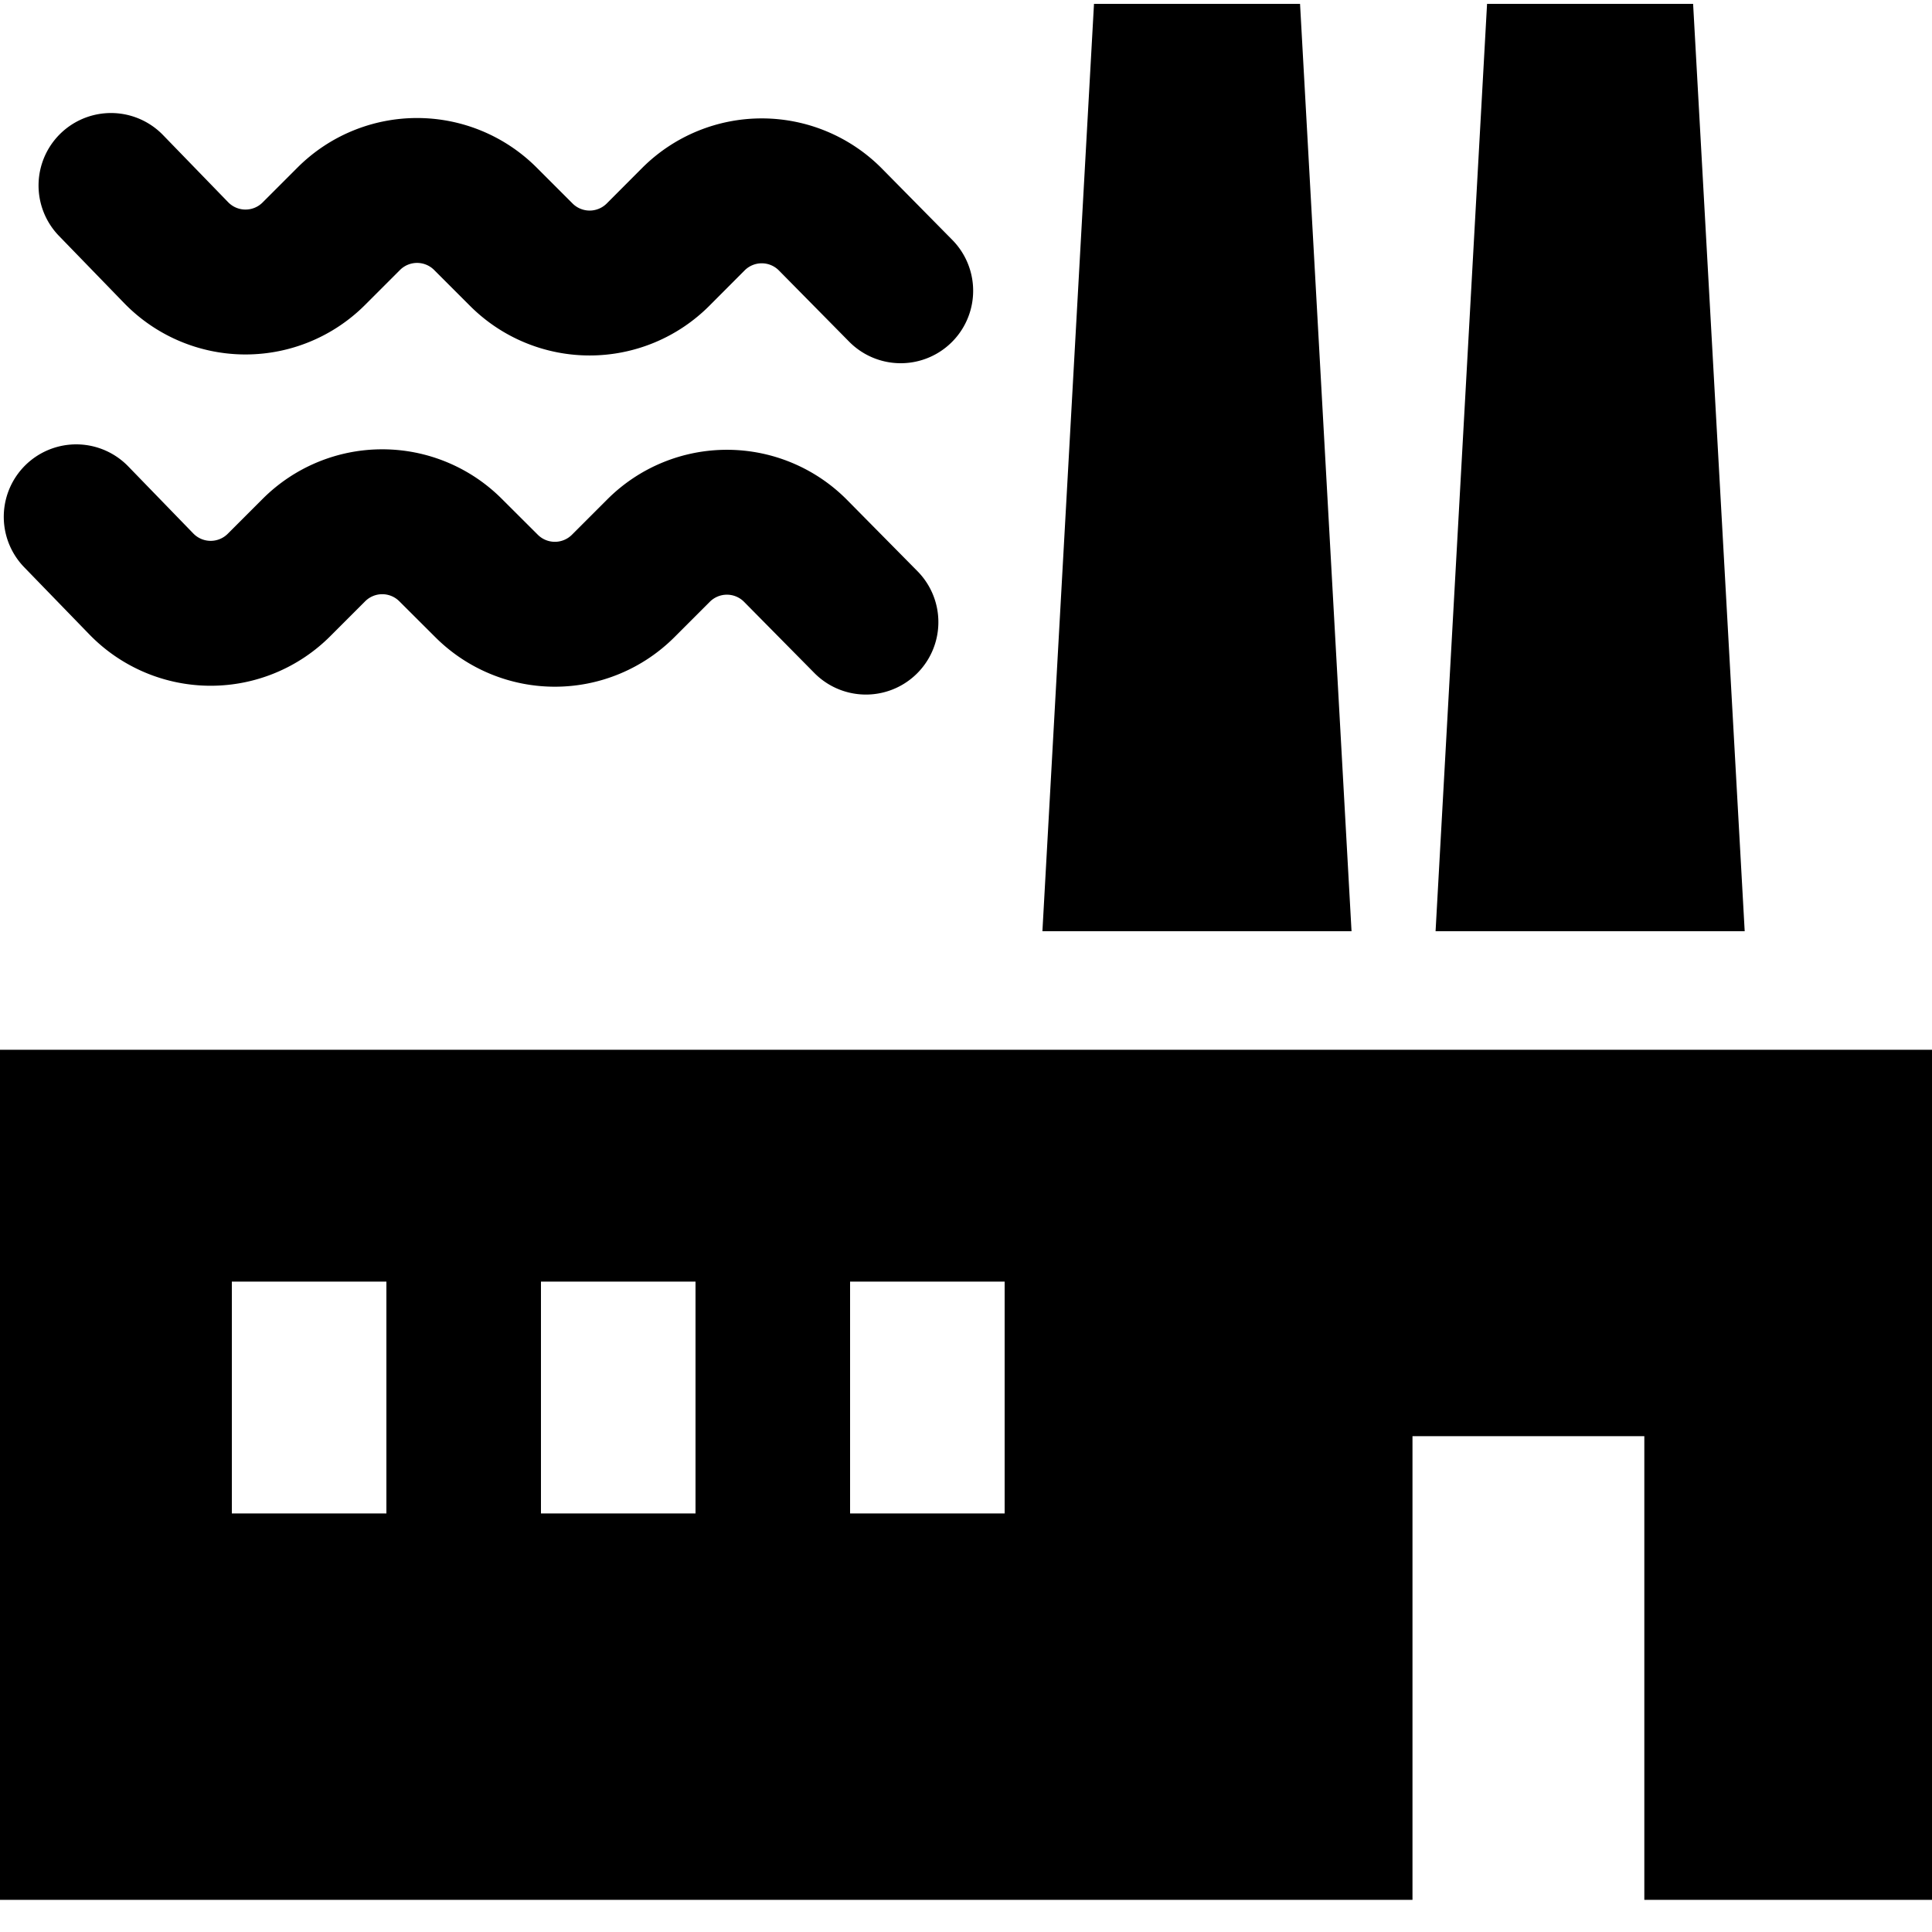 <svg viewBox="0 0 20 20" xmlns="http://www.w3.org/2000/svg"><g fill="none" fill-rule="nonzero"><path d="M17.022 19.667v-4.8h-2.4v4.8H0v-8.8h20v8.8h-2.978zM2.4 13.267v2.4H4v-2.4H2.4zm3.2 0v2.4h1.6v-2.4H5.6zm3.2 0v2.4h1.6v-2.4H8.8zM15.394.04h2.133l.534 9.6h-3.2l.533-9.6zm-4.07 0h2.134l.533 9.6h-3.2l.534-9.6z" fill="currentColor"/><g stroke="currentColor" stroke-linecap="round" stroke-linejoin="round" stroke-width="1.5"><path d="M1.149 1.92l.675.696a1 1 0 0 0 1.425.01l.361-.361a1 1 0 0 1 1.415 0l.372.372a1 1 0 0 0 1.414 0l.367-.368a1 1 0 0 1 1.42.005l.726.736M.789 5.35l.675.696a1 1 0 0 0 1.424.01l.362-.362a1 1 0 0 1 1.414 0l.373.372a1 1 0 0 0 1.414 0l.367-.367a1 1 0 0 1 1.419.005l.727.736"/></g></g></svg>
